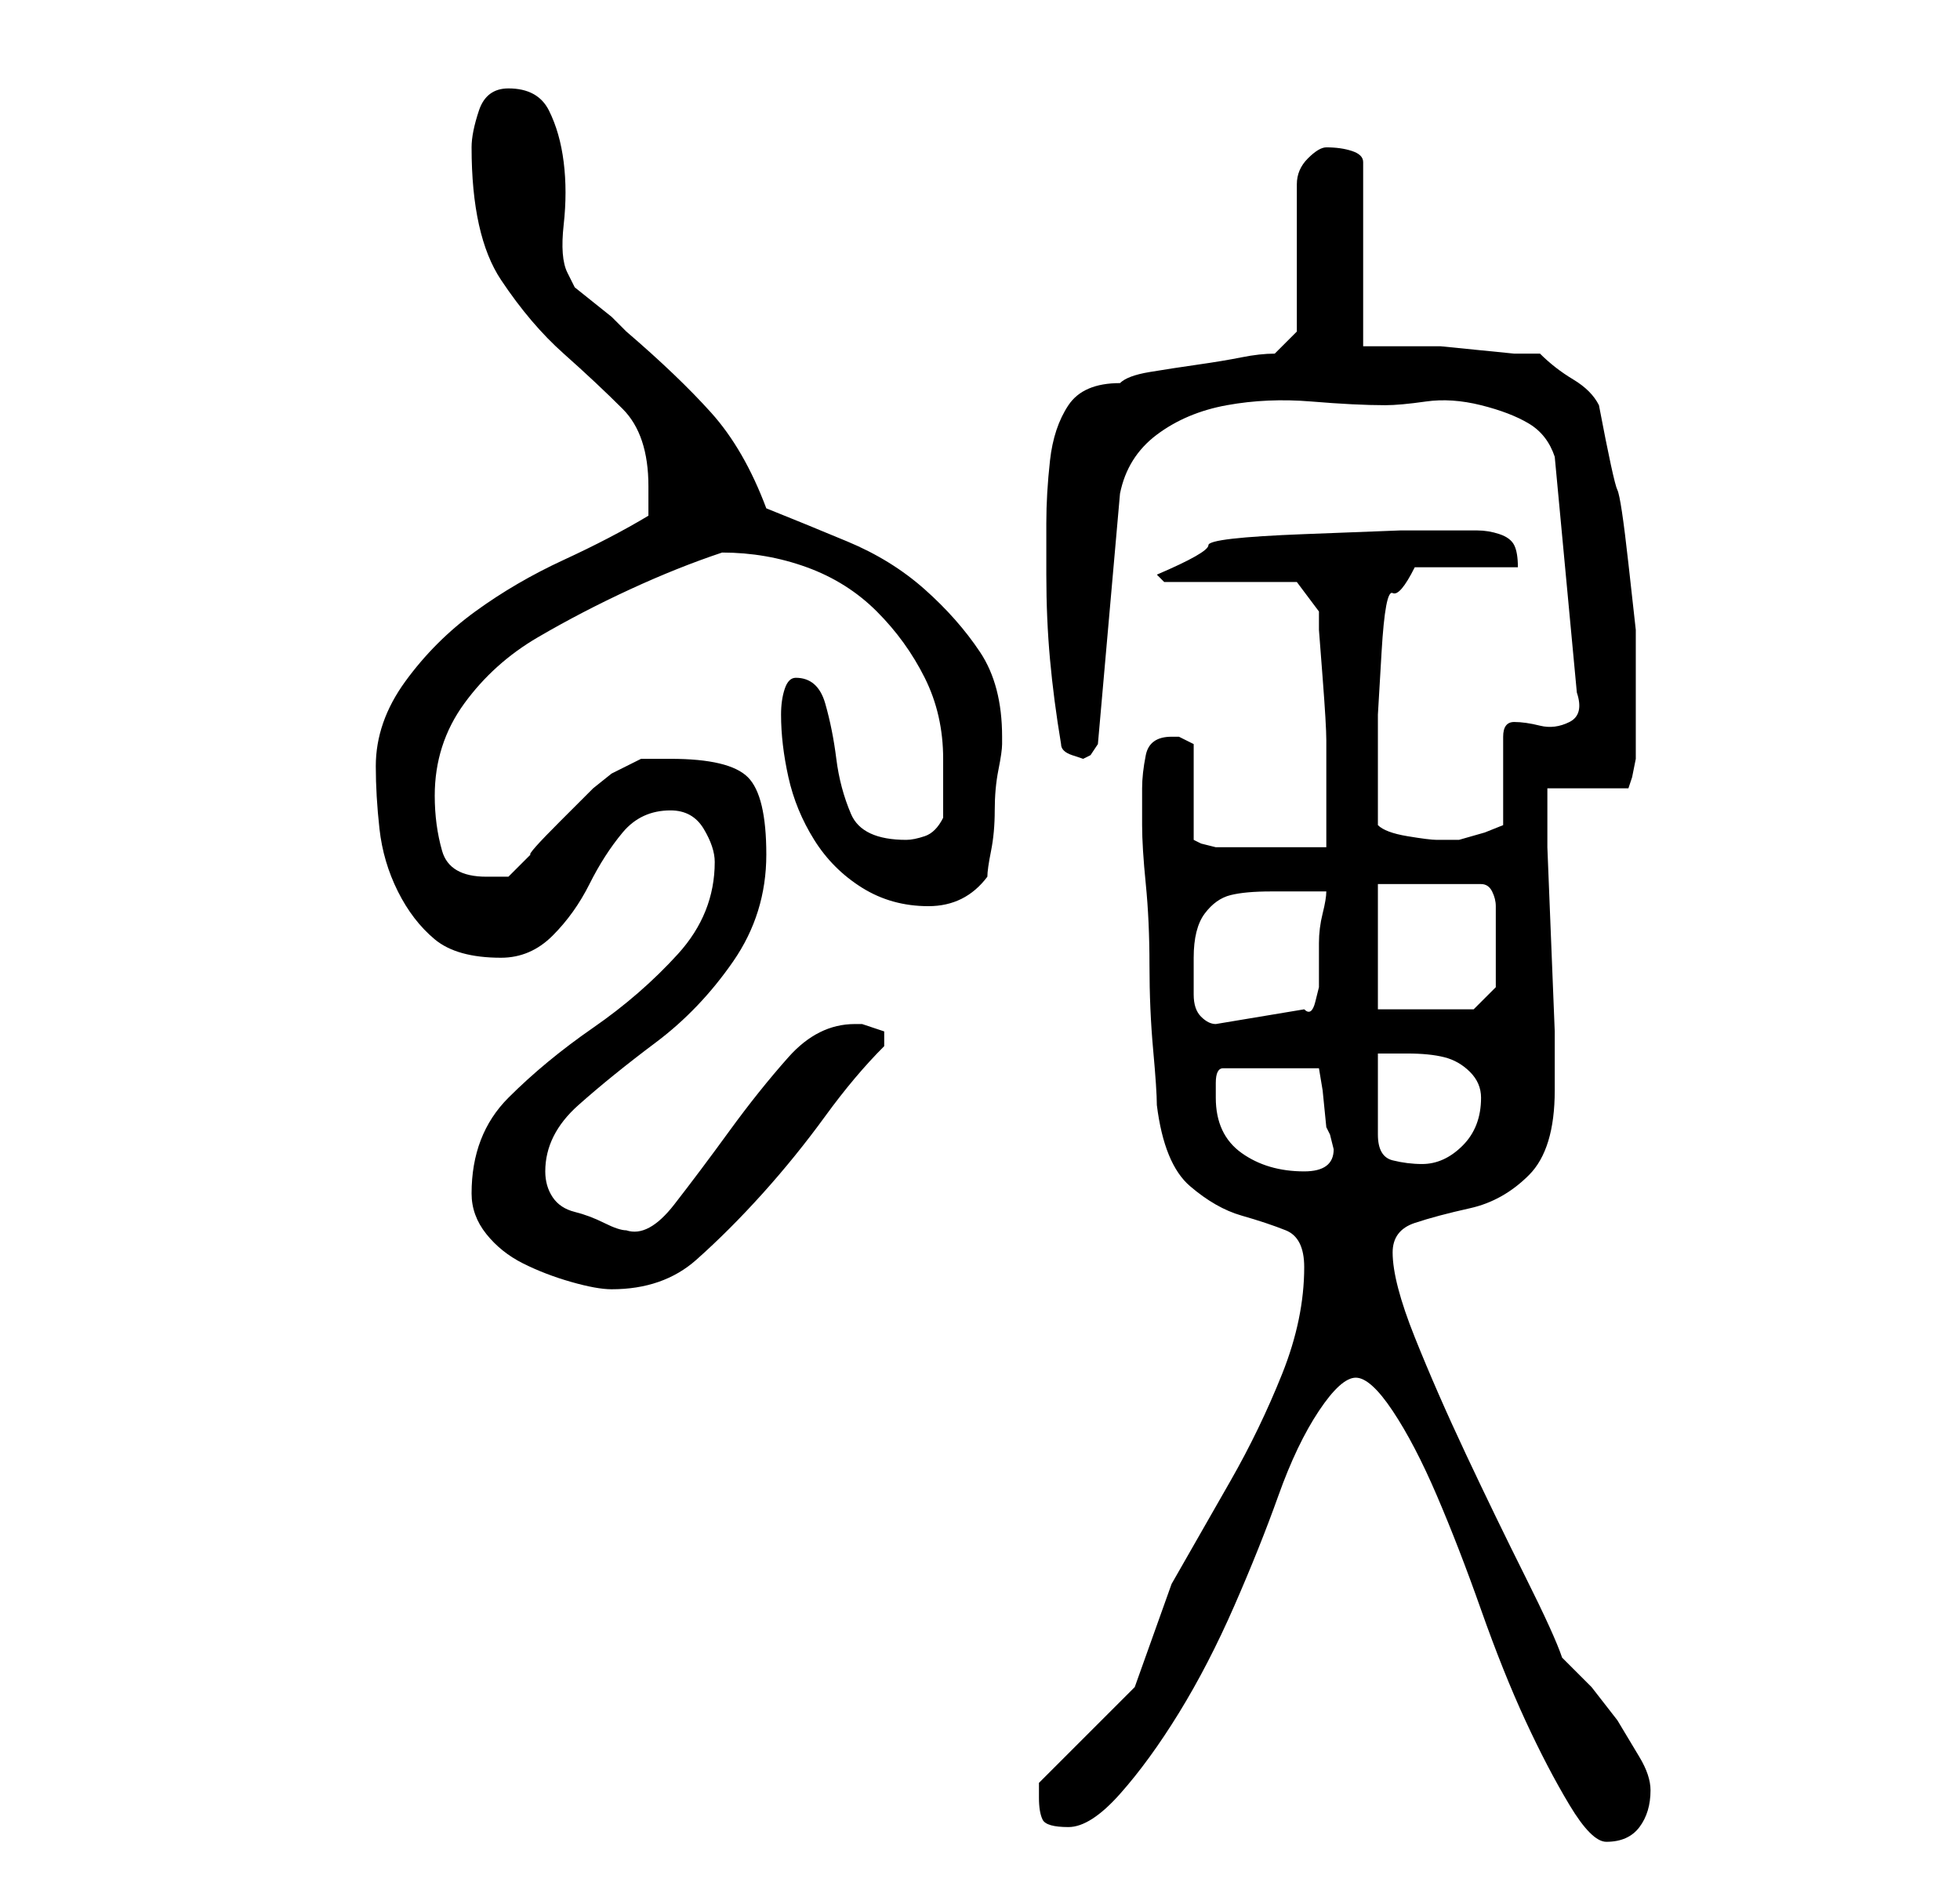 <?xml version="1.0" standalone="no"?>
<!DOCTYPE svg PUBLIC "-//W3C//DTD SVG 1.1//EN" "http://www.w3.org/Graphics/SVG/1.1/DTD/svg11.dtd" >
<svg xmlns="http://www.w3.org/2000/svg" xmlns:xlink="http://www.w3.org/1999/xlink" version="1.1" viewBox="-10 0 266 256">
   <path fill="currentColor"
d="M174 187q2 0 5 4.5t6 11.5t6 15.5t6 15t6 11.5t5 5q3 0 4.5 -2t1.5 -5q0 -2 -1.5 -4.5l-3 -5t-3.5 -4.5l-4 -4q-1 -3 -5 -11t-8 -16.5t-7 -16t-3 -11.5q0 -3 3 -4t7.5 -2t8 -4.5t3.5 -11.5v-8t-0.5 -12.5t-0.5 -12.5v-8h11l0.5 -1.5t0.5 -2.5v-7v-10.5t-1 -9t-1.5 -10
t-2.5 -11.5q-1 -2 -3.5 -3.5t-4.5 -3.5h-3.5t-5 -0.5t-5 -0.5h-3.5h-3.5h-3.5v-25q0 -1 -1.5 -1.5t-3.5 -0.5q-1 0 -2.5 1.5t-1.5 3.5v20l-3 3q-2 0 -4.5 0.5t-6 1t-6.5 1t-4 1.5q-5 0 -7 3t-2.5 7.5t-0.5 8.5v7q0 6 0.5 11.5t1.5 11.5q0 1 1.5 1.5l1.5 0.5l1 -0.5t1 -1.5
l3 -34q1 -5 5 -8t9.5 -4t11.5 -0.5t10 0.5q2 0 5.5 -0.5t7.5 0.5t6.5 2.5t3.5 4.5l3 32q1 3 -1 4t-4 0.5t-3.5 -0.5t-1.5 2v12l-2.5 1t-3.5 1h-0.5h-0.5h-1.5h-0.5q-1 0 -4 -0.5t-4 -1.5v-10v-5t0.5 -8.5t1.5 -8t3 -3.5h14q0 -2 -0.5 -3t-2 -1.5t-3 -0.5h-2.5h-8t-13 0.5
t-13 1.5t-7 4l1 1h18l3 4v2.5t0.5 6.5t0.5 8.5v7.5v7h-2.5h-5h-4.5h-3t-2 -0.5l-1 -0.5v-13l-1 -0.5l-1 -0.5h-0.5h-0.5q-3 0 -3.5 2.5t-0.5 4.5v5q0 3 0.5 8t0.5 11t0.5 11.5t0.5 7.5q1 8 4.5 11t7 4t6 2t2.5 5q0 7 -3 14.5t-7 14.5l-8 14t-5 14l-13 13v1v1q0 2 0.5 3
t3.5 1t7 -4.5t8 -11t7.5 -14.5t6 -15t5.5 -11.5t5 -4.5zM54 162q0 3 2 5.5t5 4t6.5 2.5t5.5 1q7 0 11.5 -4t9 -9t8.5 -10.5t8 -9.5v-0.5v-0.5v-0.5v-0.5l-1.5 -0.5l-1.5 -0.5h-1q-5 0 -9 4.5t-8 10t-7.5 10t-6.5 3.5q-1 0 -3 -1t-4 -1.5t-3 -2t-1 -3.5q0 -5 4.5 -9
t10.5 -8.5t10.5 -11t4.5 -14.5t-2.5 -10.5t-10.5 -2.5h-4t-4 2l-2.5 2t-4.5 4.5t-4 4.5l-3 3h-3q-5 0 -6 -3.5t-1 -7.5q0 -7 4 -12.5t10 -9t12.5 -6.5t12.5 -5v0q6 0 11.5 2t9.5 6t6.5 9t2.5 11v8q-1 2 -2.5 2.5t-2.5 0.5q-6 0 -7.5 -3.5t-2 -7.5t-1.5 -7.5t-4 -3.5
q-1 0 -1.5 1.5t-0.5 3.5q0 4 1 8.5t3.5 8.5t6.5 6.5t9 2.5t8 -4q0 -1 0.5 -3.5t0.5 -5.5t0.5 -5.5t0.5 -3.5v-0.5v-0.5q0 -7 -3 -11.5t-7.5 -8.5t-10.5 -6.5t-11 -4.5q-3 -8 -7.5 -13t-11.5 -11l-2 -2t-2.5 -2t-2.5 -2t-1 -2q-1 -2 -0.5 -6.5t0 -8.5t-2 -7t-5.5 -3
q-3 0 -4 3t-1 5q0 12 4 18t8.5 10t8 7.5t3.5 10.5v2.5v1.5q-5 3 -11.5 6t-12 7t-9.5 9.5t-4 11.5q0 4 0.5 8.5t2.5 8.5t5 6.5t9 2.5q4 0 7 -3t5 -7t4.5 -7t6.5 -3q3 0 4.5 2.5t1.5 4.5q0 7 -5 12.5t-11.5 10t-11.5 9.5t-5 13zM155 149v-2q0 -2 1 -2h13l0.5 3t0.5 5l0.5 1
t0.5 2q0 3 -4 3q-5 0 -8.5 -2.5t-3.5 -7.5zM177 143h4q3 0 5 0.5t3.5 2t1.5 3.5q0 4 -2.5 6.5t-5.5 2.5q-2 0 -4 -0.5t-2 -3.5v-11zM152 130q0 -4 1.5 -6t3.5 -2.5t5.5 -0.5h7.5q0 1 -0.5 3t-0.5 4v3.5v2.5t-0.5 2t-1.5 1l-12 2q-1 0 -2 -1t-1 -3v-4v-1zM177 120h14
q1 0 1.5 1t0.5 2v3v4v2.5v1.5l-3 3h-13v-17z" />
</svg>
